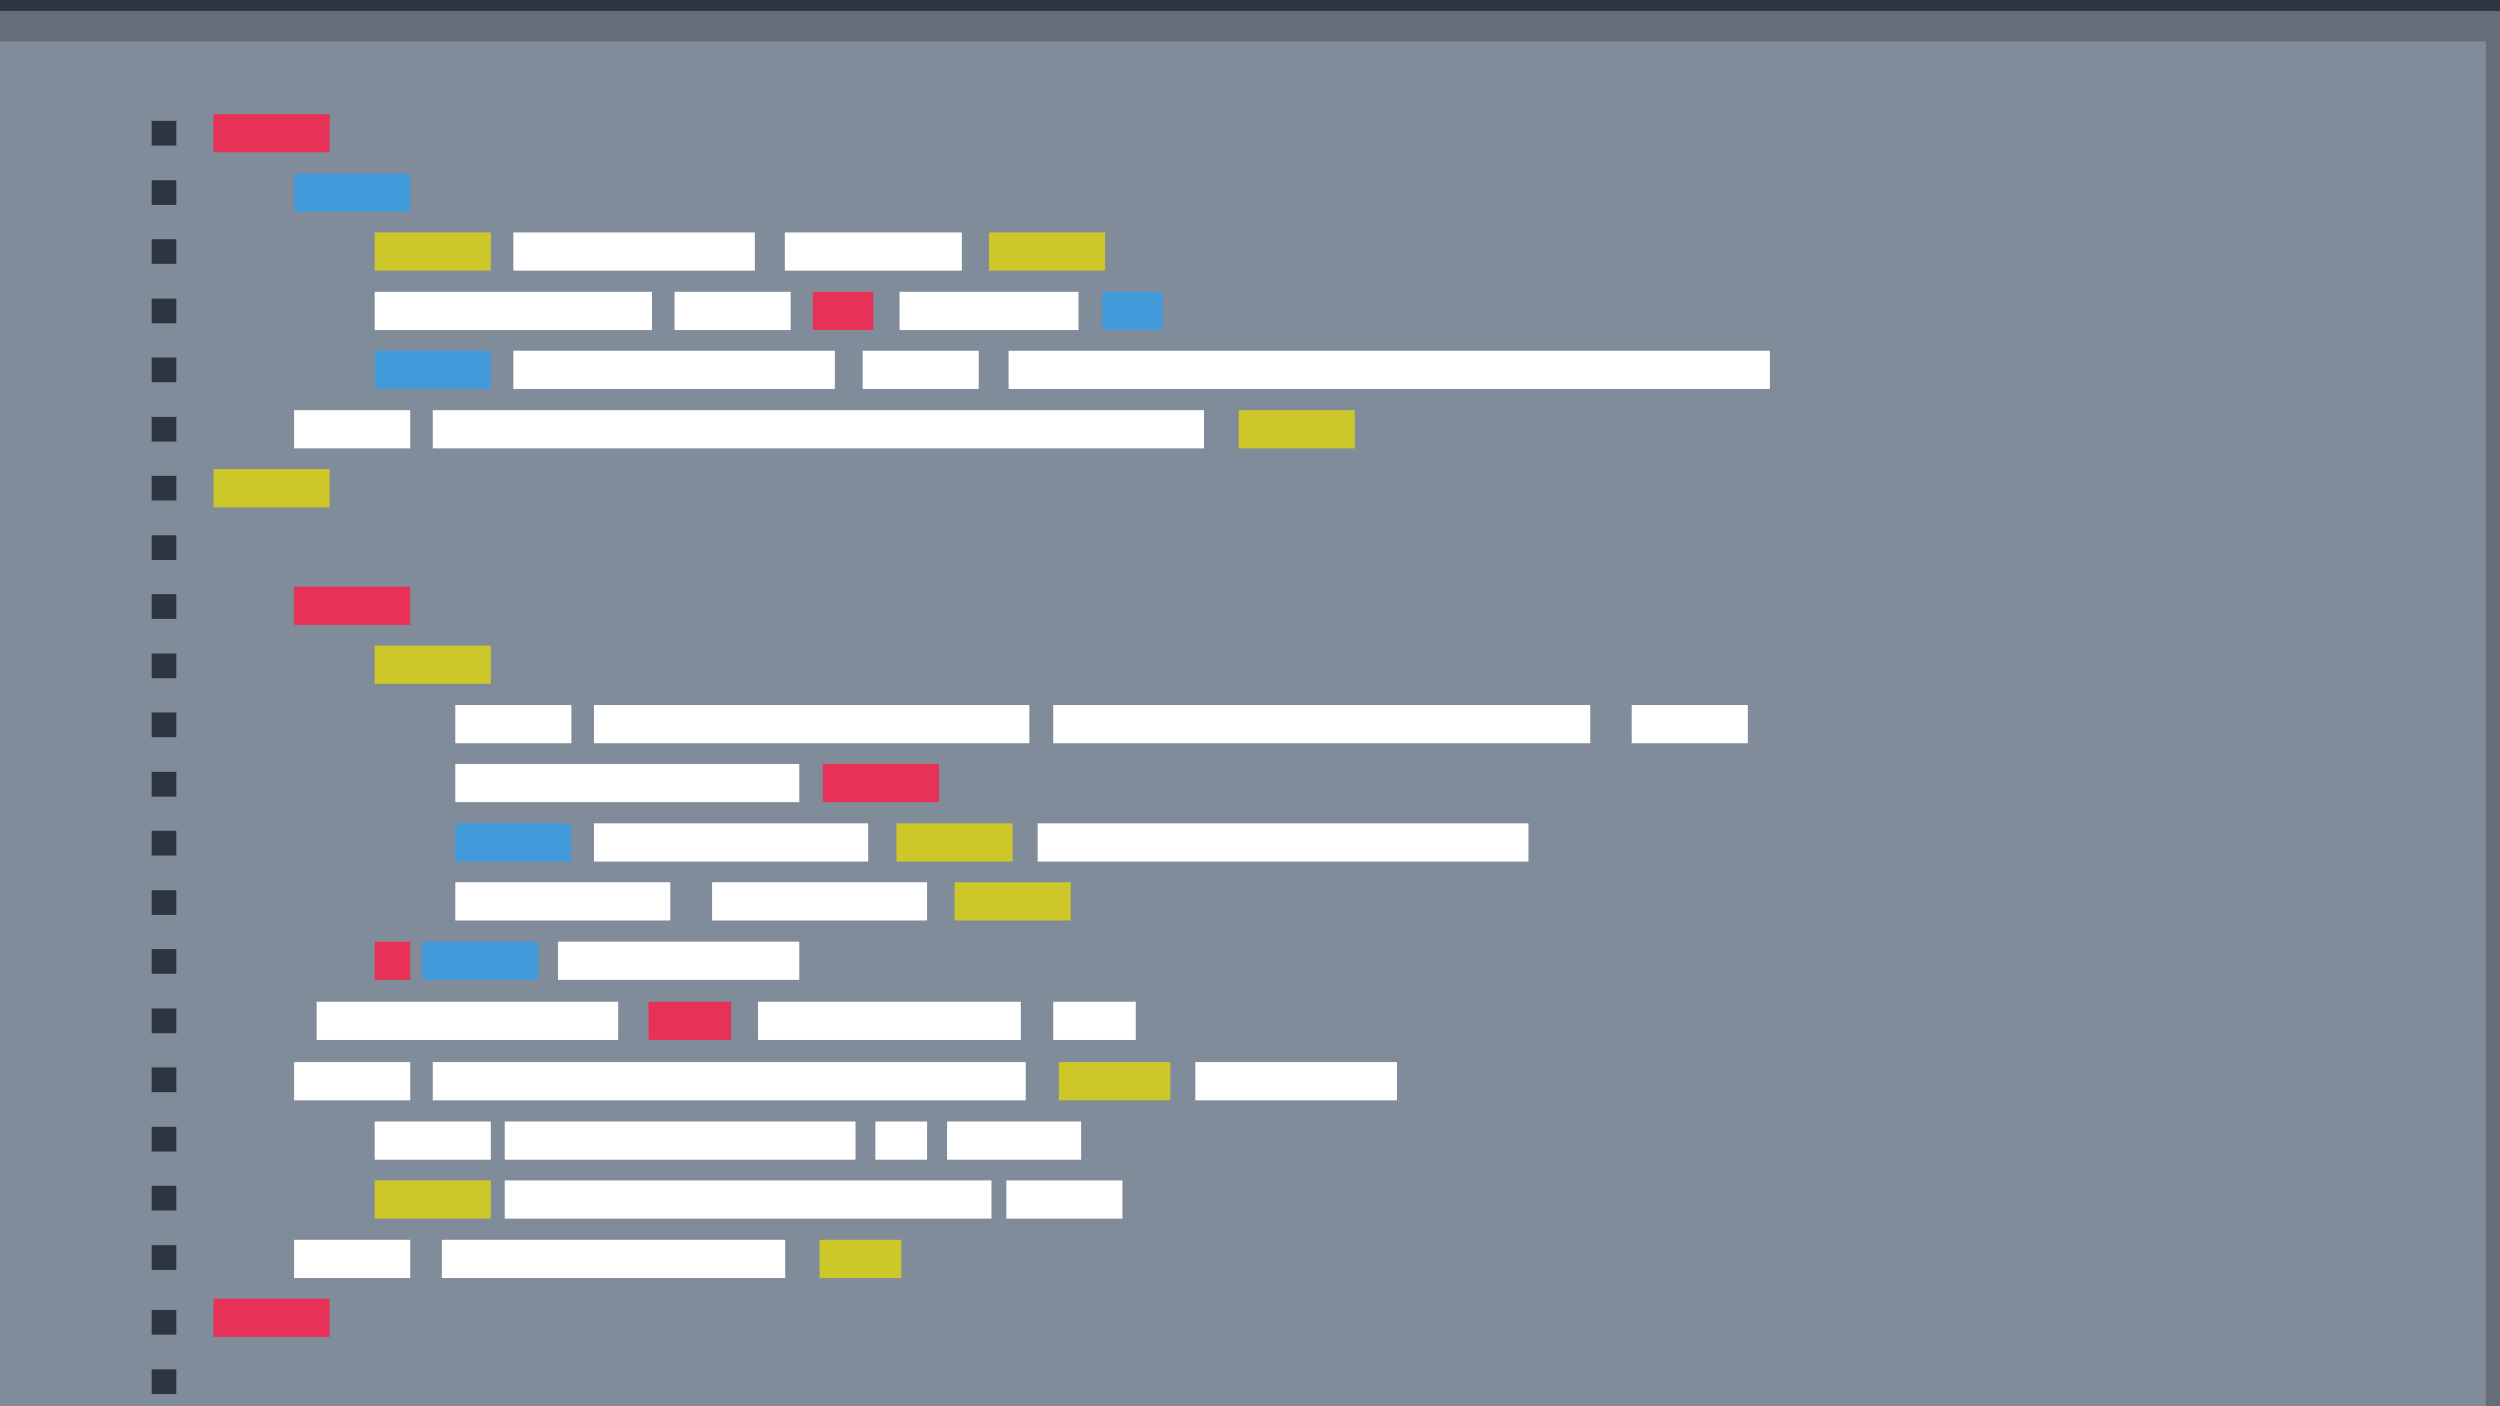 <svg xmlns="http://www.w3.org/2000/svg" xmlns:xlink="http://www.w3.org/1999/xlink" width="1920" zoomAndPan="magnify" viewBox="0 0 1440 810" height="1080" preserveAspectRatio="xMidYMid meet" version="1.0"><rect x="-144" width="1728" fill="#ffffff" y="-81" height="972" fill-opacity="1"/><rect x="-144" width="1728" fill="#ffffff" y="-81" height="972" fill-opacity="1"/><path fill="#2d3540" d="M 1434.488 -151.34 L -7.574 -151.34 C -16.051 -151.34 -22.941 -144.461 -22.941 -135.969 L -22.941 6.32 L 1449.859 6.32 L 1449.859 -135.969 C 1449.859 -144.461 1442.965 -151.34 1434.488 -151.34 Z M 1434.488 -136.332 L 1434.836 -135.969 L 1434.836 -8.688 L -7.922 -8.688 L -7.922 -135.969 L -7.574 -136.332 L 1434.488 -136.332 " fill-opacity="1" fill-rule="nonzero"/><path fill="#656d79" d="M 1449.859 933.004 L -22.941 933.004 L -22.941 6.32 L 1449.859 6.32 L 1449.859 933.004 " fill-opacity="1" fill-rule="nonzero"/><path fill="#818c9b" d="M 1431.793 915.555 L -4.863 915.555 L -4.863 23.785 L 1431.793 23.785 L 1431.793 915.555 " fill-opacity="1" fill-rule="nonzero"/><path fill="#2d3540" d="M 101.574 83.852 L 87.359 83.852 L 87.359 69.605 L 101.574 69.605 L 101.574 83.852 " fill-opacity="1" fill-rule="nonzero"/><path fill="#e83157" d="M 189.867 87.734 L 122.98 87.734 L 122.98 65.723 L 189.867 65.723 L 189.867 87.734 " fill-opacity="1" fill-rule="nonzero"/><path fill="#2d3540" d="M 101.574 118.055 L 87.359 118.055 L 87.359 103.82 L 101.574 103.82 L 101.574 118.055 " fill-opacity="1" fill-rule="nonzero"/><path fill="#429ada" d="M 236.293 121.953 L 169.41 121.953 L 169.41 99.938 L 236.293 99.938 L 236.293 121.953 " fill-opacity="1" fill-rule="nonzero"/><path fill="#2d3540" d="M 101.574 151.984 L 87.359 151.984 L 87.359 137.785 L 101.574 137.785 L 101.574 151.984 " fill-opacity="1" fill-rule="nonzero"/><path fill="#cec72a" d="M 282.707 155.883 L 215.82 155.883 L 215.82 133.887 L 282.707 133.887 L 282.707 155.883 " fill-opacity="1" fill-rule="nonzero"/><path fill="#cec72a" d="M 636.559 155.883 L 569.672 155.883 L 569.672 133.887 L 636.559 133.887 L 636.559 155.883 " fill-opacity="1" fill-rule="nonzero"/><path fill="#ffffff" d="M 554.02 155.883 L 452.066 155.883 L 452.066 133.887 L 554.02 133.887 L 554.02 155.883 " fill-opacity="1" fill-rule="nonzero"/><path fill="#2d3540" d="M 101.574 186.219 L 87.359 186.219 L 87.359 171.984 L 101.574 171.984 L 101.574 186.219 " fill-opacity="1" fill-rule="nonzero"/><path fill="#ffffff" d="M 375.562 190.102 L 215.82 190.102 L 215.82 168.086 L 375.562 168.086 L 375.562 190.102 " fill-opacity="1" fill-rule="nonzero"/><path fill="#e83157" d="M 503.043 190.102 L 468.215 190.102 L 468.215 168.086 L 503.043 168.086 L 503.043 190.102 " fill-opacity="1" fill-rule="nonzero"/><path fill="#429ada" d="M 669.738 190.102 L 634.91 190.102 L 634.91 168.086 L 669.738 168.086 L 669.738 190.102 " fill-opacity="1" fill-rule="nonzero"/><path fill="#ffffff" d="M 621.219 190.102 L 518.145 190.102 L 518.145 168.086 L 621.219 168.086 L 621.219 190.102 " fill-opacity="1" fill-rule="nonzero"/><path fill="#2d3540" d="M 101.574 220.148 L 87.359 220.148 L 87.359 205.918 L 101.574 205.918 L 101.574 220.148 " fill-opacity="1" fill-rule="nonzero"/><path fill="#429ada" d="M 282.707 224.031 L 215.82 224.031 L 215.82 202.035 L 282.707 202.035 L 282.707 224.031 " fill-opacity="1" fill-rule="nonzero"/><path fill="#ffffff" d="M 563.746 224.031 L 496.879 224.031 L 496.879 202.035 L 563.746 202.035 L 563.746 224.031 " fill-opacity="1" fill-rule="nonzero"/><path fill="#ffffff" d="M 434.777 155.883 L 295.699 155.883 L 295.699 133.887 L 434.777 133.887 L 434.777 155.883 " fill-opacity="1" fill-rule="nonzero"/><path fill="#ffffff" d="M 455.426 190.102 L 388.539 190.102 L 388.539 168.086 L 455.426 168.086 L 455.426 190.102 " fill-opacity="1" fill-rule="nonzero"/><path fill="#ffffff" d="M 480.875 224.031 L 295.699 224.031 L 295.699 202.035 L 480.875 202.035 L 480.875 224.031 " fill-opacity="1" fill-rule="nonzero"/><path fill="#ffffff" d="M 1019.457 224.031 L 580.957 224.031 L 580.957 202.035 L 1019.457 202.035 L 1019.457 224.031 " fill-opacity="1" fill-rule="nonzero"/><path fill="#2d3540" d="M 101.574 254.367 L 87.359 254.367 L 87.359 240.137 L 101.574 240.137 L 101.574 254.367 " fill-opacity="1" fill-rule="nonzero"/><path fill="#ffffff" d="M 236.293 258.266 L 169.41 258.266 L 169.41 236.254 L 236.293 236.254 L 236.293 258.266 " fill-opacity="1" fill-rule="nonzero"/><path fill="#cec72a" d="M 780.375 258.266 L 713.488 258.266 L 713.488 236.254 L 780.375 236.254 L 780.375 258.266 " fill-opacity="1" fill-rule="nonzero"/><path fill="#ffffff" d="M 693.508 258.266 L 249.273 258.266 L 249.273 236.254 L 693.508 236.254 L 693.508 258.266 " fill-opacity="1" fill-rule="nonzero"/><path fill="#2d3540" d="M 101.574 288.301 L 87.359 288.301 L 87.359 274.082 L 101.574 274.082 L 101.574 288.301 " fill-opacity="1" fill-rule="nonzero"/><path fill="#cec72a" d="M 189.867 292.199 L 122.98 292.199 L 122.98 270.184 L 189.867 270.184 L 189.867 292.199 " fill-opacity="1" fill-rule="nonzero"/><path fill="#2d3540" d="M 101.574 322.531 L 87.359 322.531 L 87.359 308.301 L 101.574 308.301 L 101.574 322.531 " fill-opacity="1" fill-rule="nonzero"/><path fill="#e83157" d="M 236.293 359.949 L 169.41 359.949 L 169.41 337.938 L 236.293 337.938 L 236.293 359.949 " fill-opacity="1" fill-rule="nonzero"/><path fill="#2d3540" d="M 101.574 356.465 L 87.359 356.465 L 87.359 342.215 L 101.574 342.215 L 101.574 356.465 " fill-opacity="1" fill-rule="nonzero"/><path fill="#cec72a" d="M 282.707 393.883 L 215.82 393.883 L 215.82 371.883 L 282.707 371.883 L 282.707 393.883 " fill-opacity="1" fill-rule="nonzero"/><path fill="#2d3540" d="M 101.574 390.68 L 87.359 390.68 L 87.359 376.449 L 101.574 376.449 L 101.574 390.68 " fill-opacity="1" fill-rule="nonzero"/><path fill="#ffffff" d="M 329.133 428.098 L 262.25 428.098 L 262.25 406.086 L 329.133 406.086 L 329.133 428.098 " fill-opacity="1" fill-rule="nonzero"/><path fill="#ffffff" d="M 1006.746 428.098 L 939.863 428.098 L 939.863 406.086 L 1006.746 406.086 L 1006.746 428.098 " fill-opacity="1" fill-rule="nonzero"/><path fill="#ffffff" d="M 915.984 428.098 L 606.656 428.098 L 606.656 406.086 L 915.984 406.086 L 915.984 428.098 " fill-opacity="1" fill-rule="nonzero"/><path fill="#2d3540" d="M 101.574 424.613 L 87.359 424.613 L 87.359 410.379 L 101.574 410.379 L 101.574 424.613 " fill-opacity="1" fill-rule="nonzero"/><path fill="#ffffff" d="M 460.387 462.031 L 262.25 462.031 L 262.25 440.035 L 460.387 440.035 L 460.387 462.031 " fill-opacity="1" fill-rule="nonzero"/><path fill="#2d3540" d="M 101.574 458.848 L 87.359 458.848 L 87.359 444.598 L 101.574 444.598 L 101.574 458.848 " fill-opacity="1" fill-rule="nonzero"/><path fill="#429ada" d="M 329.133 496.266 L 262.25 496.266 L 262.25 474.234 L 329.133 474.234 L 329.133 496.266 " fill-opacity="1" fill-rule="nonzero"/><path fill="#cec72a" d="M 616.719 530.195 L 549.836 530.195 L 549.836 508.184 L 616.719 508.184 L 616.719 530.195 " fill-opacity="1" fill-rule="nonzero"/><path fill="#cec72a" d="M 583.285 496.266 L 516.383 496.266 L 516.383 474.234 L 583.285 474.234 L 583.285 496.266 " fill-opacity="1" fill-rule="nonzero"/><path fill="#ffffff" d="M 880.379 496.266 L 597.688 496.266 L 597.688 474.234 L 880.379 474.234 L 880.379 496.266 " fill-opacity="1" fill-rule="nonzero"/><path fill="#2d3540" d="M 101.574 492.777 L 87.359 492.777 L 87.359 478.531 L 101.574 478.531 L 101.574 492.777 " fill-opacity="1" fill-rule="nonzero"/><path fill="#ffffff" d="M 386.102 530.195 L 262.25 530.195 L 262.25 508.184 L 386.102 508.184 L 386.102 530.195 " fill-opacity="1" fill-rule="nonzero"/><path fill="#ffffff" d="M 592.902 428.098 L 342.129 428.098 L 342.129 406.086 L 592.902 406.086 L 592.902 428.098 " fill-opacity="1" fill-rule="nonzero"/><path fill="#e83157" d="M 540.867 462.031 L 473.965 462.031 L 473.965 440.035 L 540.867 440.035 L 540.867 462.031 " fill-opacity="1" fill-rule="nonzero"/><path fill="#ffffff" d="M 500.062 496.266 L 342.129 496.266 L 342.129 474.234 L 500.062 474.234 L 500.062 496.266 " fill-opacity="1" fill-rule="nonzero"/><path fill="#ffffff" d="M 533.988 530.195 L 410.152 530.195 L 410.152 508.184 L 533.988 508.184 L 533.988 530.195 " fill-opacity="1" fill-rule="nonzero"/><path fill="#2d3540" d="M 101.574 526.98 L 87.359 526.98 L 87.359 512.746 L 101.574 512.746 L 101.574 526.98 " fill-opacity="1" fill-rule="nonzero"/><path fill="#e83157" d="M 236.293 564.414 L 215.82 564.414 L 215.82 542.398 L 236.293 542.398 L 236.293 564.414 " fill-opacity="1" fill-rule="nonzero"/><path fill="#429ada" d="M 310.09 564.414 L 243.219 564.414 L 243.219 542.398 L 310.09 542.398 L 310.09 564.414 " fill-opacity="1" fill-rule="nonzero"/><path fill="#ffffff" d="M 356.055 599.027 L 182.387 599.027 L 182.387 577.012 L 356.055 577.012 L 356.055 599.027 " fill-opacity="1" fill-rule="nonzero"/><path fill="#e83157" d="M 421.086 599.027 L 373.566 599.027 L 373.566 577.012 L 421.086 577.012 L 421.086 599.027 " fill-opacity="1" fill-rule="nonzero"/><path fill="#ffffff" d="M 654.195 599.027 L 606.656 599.027 L 606.656 577.012 L 654.195 577.012 L 654.195 599.027 " fill-opacity="1" fill-rule="nonzero"/><path fill="#ffffff" d="M 587.992 599.027 L 436.617 599.027 L 436.617 577.012 L 587.992 577.012 L 587.992 599.027 " fill-opacity="1" fill-rule="nonzero"/><path fill="#ffffff" d="M 460.387 564.414 L 321.402 564.414 L 321.402 542.398 L 460.387 542.398 L 460.387 564.414 " fill-opacity="1" fill-rule="nonzero"/><path fill="#2d3540" d="M 101.574 560.926 L 87.359 560.926 L 87.359 546.695 L 101.574 546.695 L 101.574 560.926 " fill-opacity="1" fill-rule="nonzero"/><path fill="#ffffff" d="M 236.293 633.781 L 169.41 633.781 L 169.41 611.77 L 236.293 611.77 L 236.293 633.781 " fill-opacity="1" fill-rule="nonzero"/><path fill="#ffffff" d="M 590.812 633.781 L 249.273 633.781 L 249.273 611.77 L 590.812 611.77 L 590.812 633.781 " fill-opacity="1" fill-rule="nonzero"/><path fill="#cec72a" d="M 674.051 633.781 L 609.891 633.781 L 609.891 611.77 L 674.051 611.77 L 674.051 633.781 " fill-opacity="1" fill-rule="nonzero"/><path fill="#ffffff" d="M 804.633 633.781 L 688.516 633.781 L 688.516 611.77 L 804.633 611.77 L 804.633 633.781 " fill-opacity="1" fill-rule="nonzero"/><path fill="#2d3540" d="M 101.574 595.145 L 87.359 595.145 L 87.359 580.91 L 101.574 580.91 L 101.574 595.145 " fill-opacity="1" fill-rule="nonzero"/><path fill="#ffffff" d="M 282.707 667.984 L 215.82 667.984 L 215.82 645.984 L 282.707 645.984 L 282.707 667.984 " fill-opacity="1" fill-rule="nonzero"/><path fill="#2d3540" d="M 101.574 629.074 L 87.359 629.074 L 87.359 614.844 L 101.574 614.844 L 101.574 629.074 " fill-opacity="1" fill-rule="nonzero"/><path fill="#cec72a" d="M 282.707 701.93 L 215.82 701.93 L 215.82 679.918 L 282.707 679.918 L 282.707 701.93 " fill-opacity="1" fill-rule="nonzero"/><path fill="#ffffff" d="M 533.988 667.984 L 504.215 667.984 L 504.215 645.984 L 533.988 645.984 L 533.988 667.984 " fill-opacity="1" fill-rule="nonzero"/><path fill="#ffffff" d="M 646.543 701.93 L 579.656 701.93 L 579.656 679.918 L 646.543 679.918 L 646.543 701.93 " fill-opacity="1" fill-rule="nonzero"/><path fill="#ffffff" d="M 492.789 667.984 L 290.742 667.984 L 290.742 645.984 L 492.789 645.984 L 492.789 667.984 " fill-opacity="1" fill-rule="nonzero"/><path fill="#ffffff" d="M 622.727 667.984 L 545.523 667.984 L 545.523 645.984 L 622.727 645.984 L 622.727 667.984 " fill-opacity="1" fill-rule="nonzero"/><path fill="#ffffff" d="M 571.098 701.93 L 290.742 701.93 L 290.742 679.918 L 571.098 679.918 L 571.098 701.93 " fill-opacity="1" fill-rule="nonzero"/><path fill="#2d3540" d="M 101.574 663.293 L 87.359 663.293 L 87.359 649.059 L 101.574 649.059 L 101.574 663.293 " fill-opacity="1" fill-rule="nonzero"/><path fill="#ffffff" d="M 236.293 736.148 L 169.41 736.148 L 169.41 714.137 L 236.293 714.137 L 236.293 736.148 " fill-opacity="1" fill-rule="nonzero"/><path fill="#cec72a" d="M 519.094 736.148 L 472.078 736.148 L 472.078 714.137 L 519.094 714.137 L 519.094 736.148 " fill-opacity="1" fill-rule="nonzero"/><path fill="#ffffff" d="M 452.258 736.148 L 254.516 736.148 L 254.516 714.137 L 452.258 714.137 L 452.258 736.148 " fill-opacity="1" fill-rule="nonzero"/><path fill="#2d3540" d="M 101.574 697.223 L 87.359 697.223 L 87.359 682.992 L 101.574 682.992 L 101.574 697.223 " fill-opacity="1" fill-rule="nonzero"/><path fill="#e83157" d="M 189.867 770.082 L 122.98 770.082 L 122.98 748.066 L 189.867 748.066 L 189.867 770.082 " fill-opacity="1" fill-rule="nonzero"/><path fill="#2d3540" d="M 101.574 731.457 L 87.359 731.457 L 87.359 717.211 L 101.574 717.211 L 101.574 731.457 " fill-opacity="1" fill-rule="nonzero"/><path fill="#2d3540" d="M 101.574 768.766 L 87.359 768.766 L 87.359 754.516 L 101.574 754.516 L 101.574 768.766 " fill-opacity="1" fill-rule="nonzero"/><path fill="#2d3540" d="M 101.574 802.965 L 87.359 802.965 L 87.359 788.75 L 101.574 788.75 L 101.574 802.965 " fill-opacity="1" fill-rule="nonzero"/></svg>